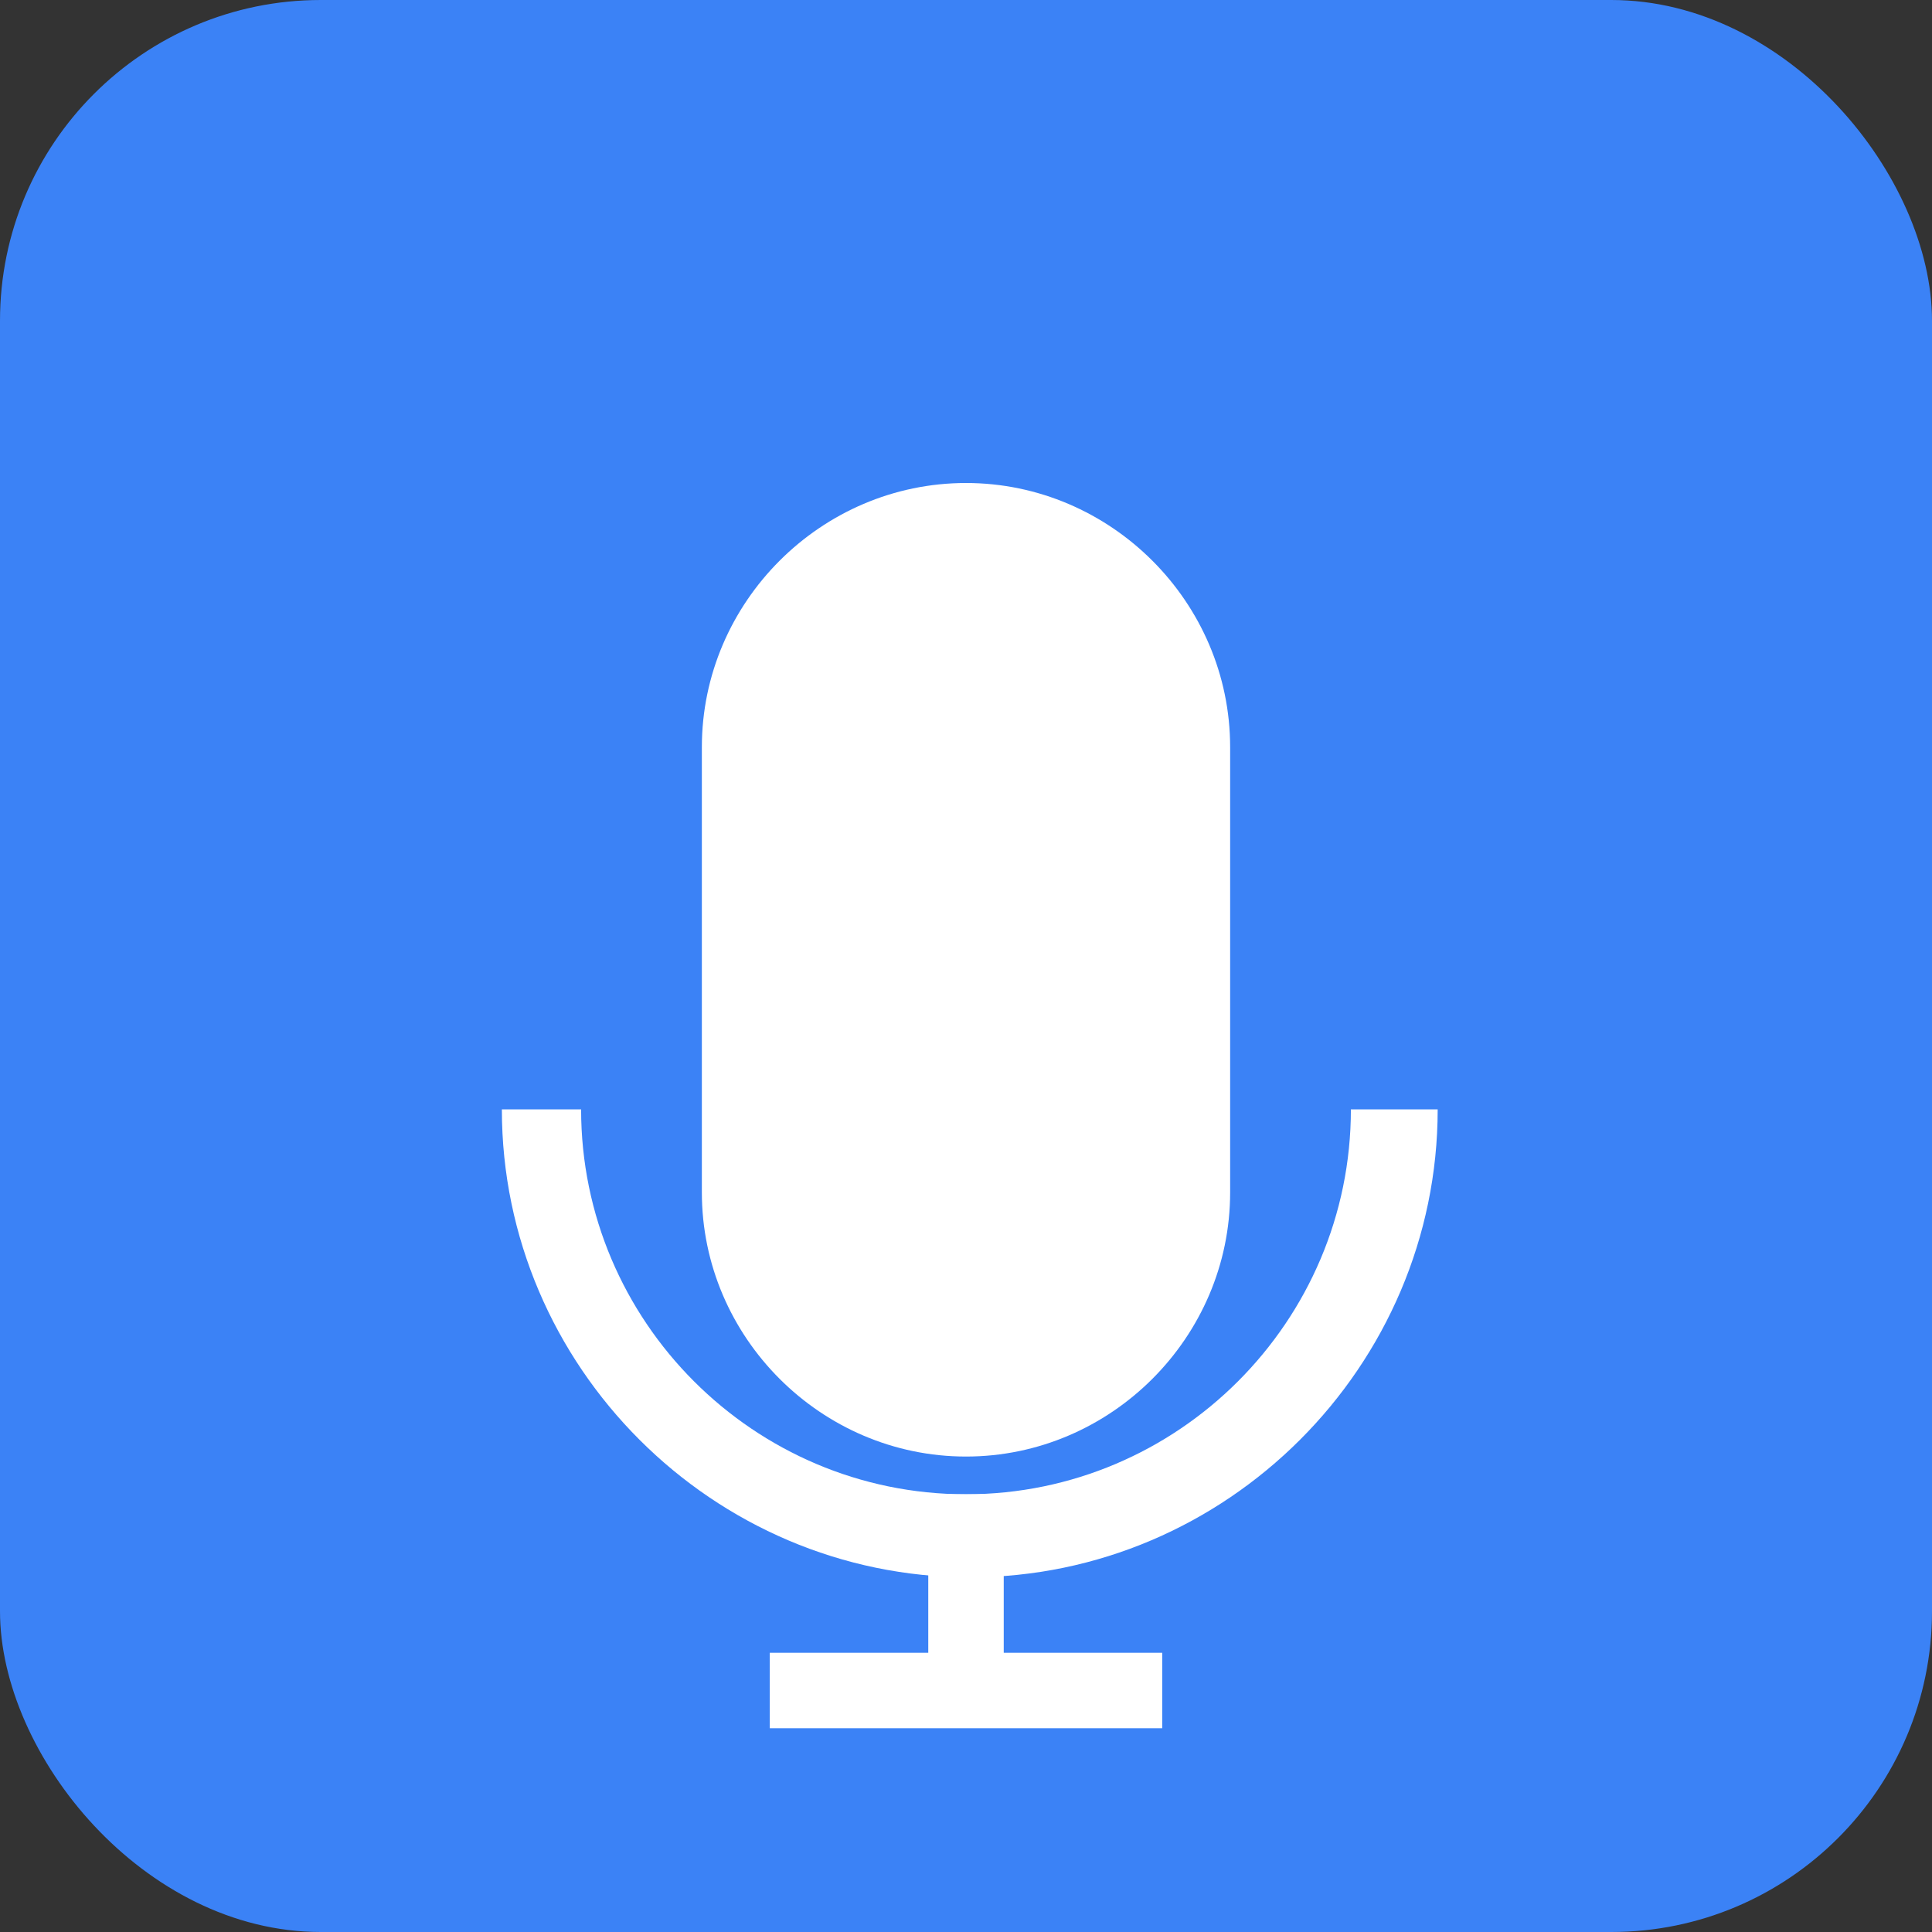 <svg width="512" height="512" viewBox="0 0 512 512" fill="none" xmlns="http://www.w3.org/2000/svg">
<rect x="0" y="0" width="512" height="512" fill="#333333" stroke="none"/>
<rect width="512" height="512" rx="85" fill="#3b82f6"/>
<path d="M256 128c-38.4 0-70 31.6-70 70v118c0 38.4 31.6 70 70 70s70-31.6 70-70V198c0-38.4-31.6-70-70-70z" fill="white"/>
<path d="M358 294c0 56.2-45.8 102-102 102s-102-45.8-102-102h-21c0 68.1 55.9 124 124 124s124-55.9 124-124h-23z" fill="white"/>
<rect x="246" y="396" width="20" height="54" fill="white"/>
<rect x="204" y="438" width="104" height="20" fill="white"/>
</svg>
